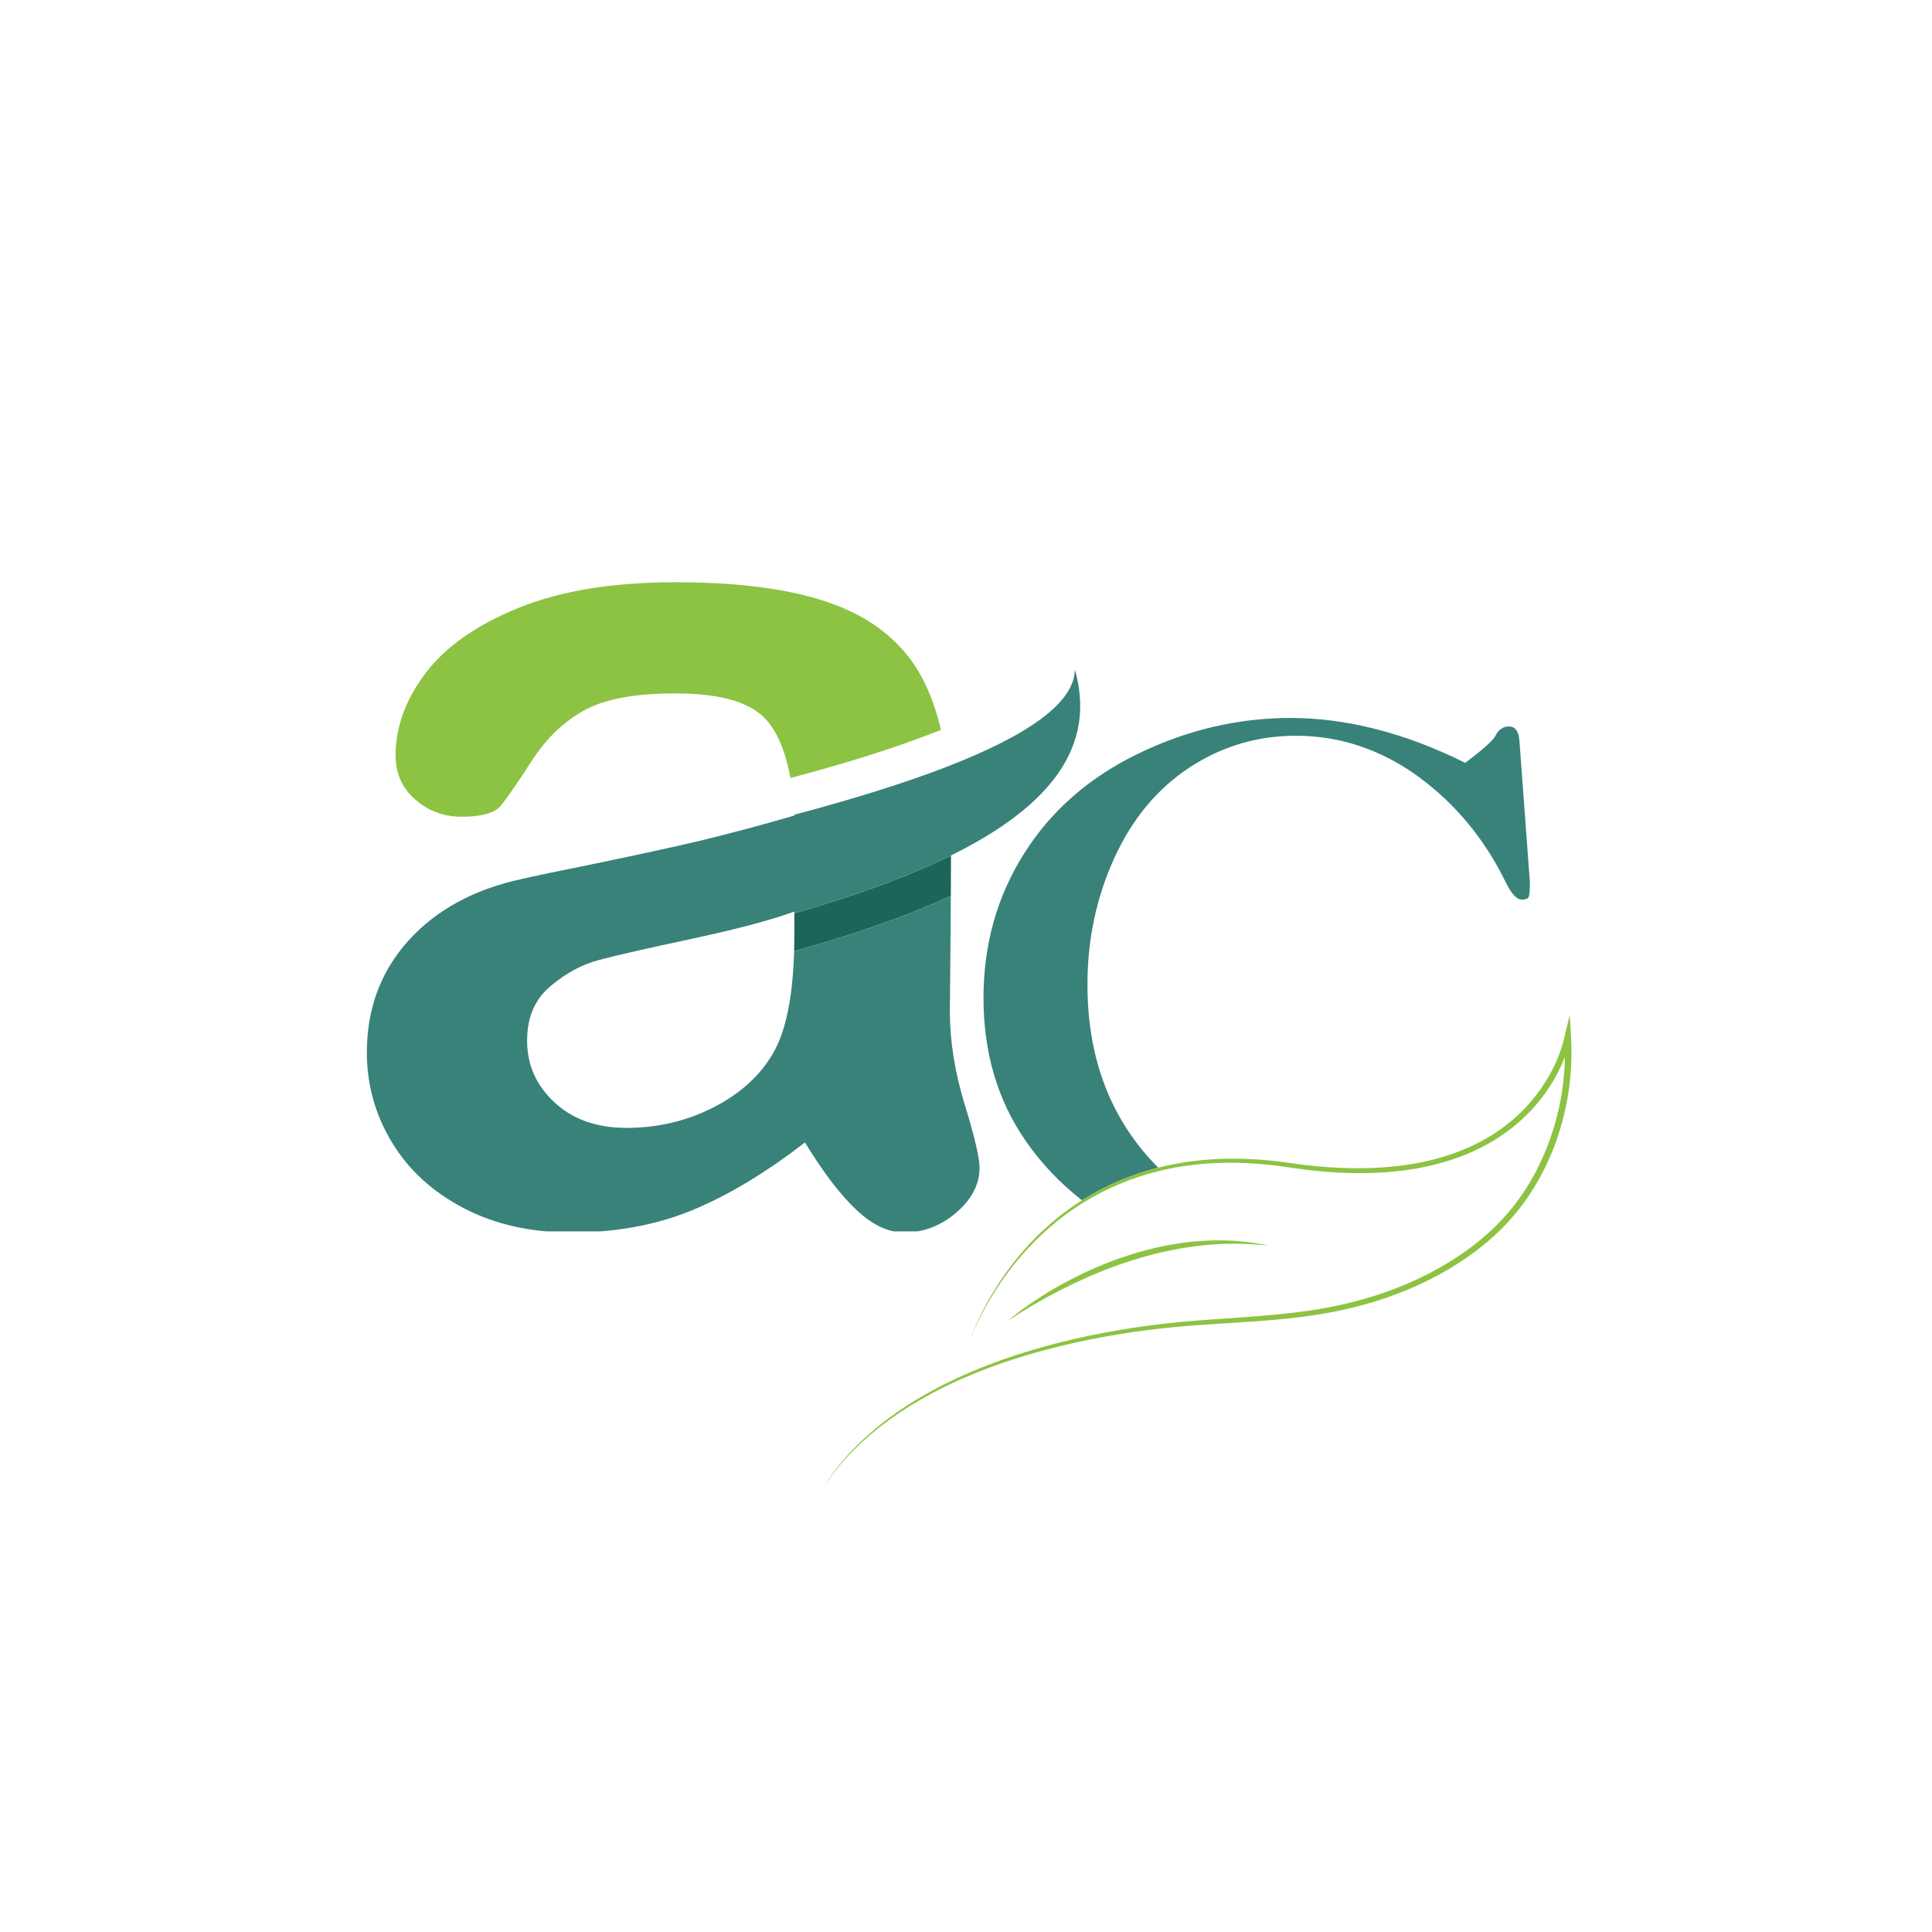<svg xmlns="http://www.w3.org/2000/svg" xmlns:xlink="http://www.w3.org/1999/xlink" width="500" zoomAndPan="magnify" viewBox="0 0 375 375" height="500" preserveAspectRatio="xMidYMid meet" version="1.0"><defs><clipPath id="0abbb55652"><path d="M 71.188 129 L 209.938 129 L 209.938 239.012 L 71.188 239.012 Z M 71.188 129 " clip-rule="nonzero"/></clipPath><clipPath id="6412e7ba18"><path d="M 76 113.012 L 183 113.012 L 183 159 L 76 159 Z M 76 113.012 " clip-rule="nonzero"/></clipPath><clipPath id="6b8caab6cf"><path d="M 190 139.352 L 297 139.352 L 297 233 L 190 233 Z M 190 139.352 " clip-rule="nonzero"/></clipPath><clipPath id="6c5084f5ec"><path d="M 159.566 197 L 305.066 197 L 305.066 289.352 L 159.566 289.352 Z M 159.566 197 " clip-rule="nonzero"/></clipPath></defs><path fill="#1d6559" d="M 184.586 166.043 C 176.309 170.129 166.109 173.84 154.184 177.262 L 154.184 181.344 C 154.184 182.477 154.168 183.574 154.137 184.637 L 156.137 184.062 C 165.707 181.316 175.453 178.078 184.555 173.895 C 184.566 171.469 184.582 168.852 184.586 166.043 Z M 184.586 166.043 " fill-opacity="1" fill-rule="evenodd"/><g clip-path="url(#0abbb55652)"><path fill="#39827a" d="M 184.586 166.043 C 204.031 156.445 212.875 144.781 208.625 129.934 C 208.57 136.219 200.066 142.504 183.902 148.777 C 175.859 151.902 165.918 155.02 154.176 158.137 C 154.18 158.188 154.18 158.242 154.184 158.297 C 147.676 160.195 141.633 161.781 136.094 163.137 C 130.516 164.457 123.852 165.891 116.066 167.516 C 108.238 169.105 103.359 170.113 101.422 170.578 C 92.008 172.59 84.648 176.621 79.262 182.586 C 73.879 188.59 71.207 195.797 71.207 204.277 C 71.207 210.555 72.832 216.367 76.086 221.75 C 79.34 227.133 83.988 231.355 89.996 234.496 C 96 237.633 102.973 239.223 110.953 239.223 C 119.629 239.223 127.492 237.75 134.504 234.844 C 141.477 231.938 148.723 227.562 156.238 221.75 C 159.723 227.445 162.977 231.746 166.117 234.727 C 169.215 237.711 172.352 239.223 175.527 239.223 C 179.285 239.223 182.695 237.902 185.68 235.309 C 188.664 232.715 190.133 229.809 190.133 226.633 C 190.133 224.812 189.203 220.742 187.266 214.43 C 185.328 208.113 184.363 202.031 184.363 196.223 C 184.438 190.023 184.477 184.367 184.516 179.293 C 184.531 177.621 184.543 175.82 184.555 173.895 C 175.453 178.078 165.707 181.316 156.137 184.062 L 154.137 184.637 C 153.875 193.699 152.496 200.316 150 204.512 C 147.559 208.734 143.762 212.219 138.574 214.895 C 133.383 217.566 127.727 218.922 121.605 218.922 C 115.871 218.922 111.223 217.297 107.66 214.004 C 104.094 210.711 102.312 206.719 102.312 201.992 C 102.312 197.461 103.824 193.938 106.848 191.418 C 109.867 188.863 113.043 187.156 116.375 186.305 C 119.707 185.414 125.711 184.059 134.391 182.199 C 143.027 180.34 149.652 178.594 154.184 176.93 L 154.184 177.266 C 166.113 173.84 176.309 170.129 184.59 166.043 Z M 184.586 166.043 " fill-opacity="1" fill-rule="evenodd"/></g><g clip-path="url(#6412e7ba18)"><path fill="#8cc342" d="M 153.414 151.016 C 162.801 148.508 172.293 145.695 181.344 142.184 L 182.645 141.68 C 181.895 138.516 180.93 135.66 179.75 133.117 C 176.535 126.145 171.035 121.066 163.25 117.852 C 155.461 114.637 144.77 113.012 131.133 113.012 C 118.934 113.012 108.781 114.676 100.609 118.008 C 92.434 121.34 86.43 125.562 82.555 130.715 C 78.684 135.867 76.785 141.176 76.785 146.598 C 76.785 150.082 78.023 152.949 80.578 155.16 C 83.098 157.406 86.121 158.527 89.605 158.527 C 93.441 158.527 95.961 157.832 97.16 156.438 C 98.32 155.043 100.336 152.137 103.164 147.758 C 105.992 143.344 109.402 140.09 113.391 137.883 C 117.344 135.672 123.27 134.59 131.133 134.59 C 140.316 134.59 146.32 136.484 149.262 140.32 C 151.227 142.883 152.605 146.453 153.414 151.02 Z M 153.414 151.016 " fill-opacity="1" fill-rule="evenodd"/></g><g clip-path="url(#6b8caab6cf)"><path fill="#39827a" d="M 211.074 191.102 C 211.074 182.359 212.809 174.18 216.281 166.562 C 219.75 158.945 224.617 153.086 230.883 148.973 C 237.148 144.863 244.027 142.809 251.523 142.809 C 260.059 142.809 267.984 145.453 275.297 150.738 C 282.539 156.059 288.195 162.891 292.25 171.234 C 293.352 173.484 294.398 174.609 295.383 174.609 C 296.117 174.609 296.562 174.445 296.719 174.102 C 296.871 173.762 296.949 172.809 296.949 171.234 L 294.922 143.832 C 294.797 141.945 294.121 141.004 292.895 141.004 C 291.727 141.004 290.836 141.633 290.223 142.891 C 289.73 143.777 287.789 145.504 284.41 148.07 C 278.508 145.137 272.727 142.957 267.07 141.516 C 261.414 140.074 255.883 139.355 250.473 139.355 C 240.328 139.355 230.488 141.656 220.961 146.266 C 211.43 150.871 204.035 157.336 198.781 165.66 C 193.523 173.984 190.895 183.328 190.895 193.691 C 190.895 204.27 193.598 213.48 199.004 221.332 C 202.055 225.762 205.738 229.633 210.012 232.98 C 214.508 230.125 219.539 227.969 224.812 226.645 C 215.664 217.449 211.074 205.605 211.074 191.102 " fill-opacity="1" fill-rule="nonzero"/></g><g clip-path="url(#6c5084f5ec)"><path fill="#8cc342" d="M 304.926 201.199 L 304.68 197.004 L 303.684 201.164 C 303.605 201.488 303.539 201.816 303.449 202.145 C 303.363 202.473 303.27 202.801 303.168 203.129 C 302.961 203.777 302.727 204.426 302.473 205.062 C 301.957 206.348 301.355 207.602 300.664 208.816 C 299.281 211.254 297.555 213.535 295.531 215.574 C 293.5 217.621 291.168 219.41 288.605 220.898 C 286.051 222.383 283.285 223.562 280.41 224.449 C 277.539 225.332 274.562 225.934 271.559 226.297 C 268.555 226.66 265.52 226.789 262.492 226.75 C 259.469 226.711 256.449 226.488 253.453 226.141 C 252.703 226.051 251.957 225.953 251.207 225.852 C 250.465 225.742 249.707 225.645 248.953 225.543 C 248.574 225.496 248.195 225.434 247.816 225.398 L 246.68 225.277 C 245.918 225.191 245.156 225.141 244.395 225.078 C 241.34 224.867 238.258 224.816 235.184 225.027 C 234.418 225.09 233.648 225.133 232.883 225.227 L 231.734 225.348 L 230.59 225.504 C 229.824 225.602 229.066 225.746 228.309 225.875 C 227.93 225.938 227.551 226.023 227.176 226.098 C 226.797 226.176 226.418 226.246 226.047 226.34 C 225.633 226.434 225.223 226.543 224.812 226.645 C 219.539 227.969 214.508 230.125 210.012 232.98 C 209.766 233.137 209.512 233.285 209.27 233.445 C 208.016 234.277 206.801 235.156 205.629 236.082 C 204.461 237.012 203.344 237.988 202.266 239 C 200.113 241.023 198.16 243.215 196.395 245.512 C 194.633 247.812 193.051 250.219 191.672 252.711 C 190.98 253.957 190.336 255.223 189.746 256.508 C 189.164 257.793 188.617 259.094 188.176 260.418 C 188.641 259.102 189.215 257.812 189.824 256.535 C 190.438 255.262 191.105 254.008 191.82 252.777 C 193.246 250.312 194.855 247.934 196.648 245.668 C 198.441 243.406 200.422 241.258 202.582 239.273 C 203.66 238.281 204.785 237.328 205.953 236.418 C 207.121 235.516 208.336 234.66 209.586 233.848 C 209.871 233.668 210.164 233.5 210.449 233.324 C 215.004 230.527 220.07 228.438 225.363 227.203 C 225.645 227.137 225.922 227.062 226.203 227 C 226.574 226.91 226.949 226.848 227.32 226.773 C 227.691 226.703 228.062 226.621 228.438 226.559 C 229.188 226.441 229.934 226.305 230.688 226.219 L 231.816 226.074 L 232.949 225.961 C 233.699 225.875 234.457 225.844 235.215 225.789 C 235.594 225.758 235.973 225.758 236.352 225.738 L 237.488 225.699 L 238.621 225.691 C 239.004 225.691 239.379 225.68 239.758 225.695 C 241.273 225.719 242.781 225.781 244.289 225.906 C 245.039 225.969 245.793 226.023 246.539 226.117 L 247.664 226.242 C 248.039 226.281 248.41 226.34 248.781 226.391 C 249.527 226.496 250.273 226.598 251.027 226.715 C 251.781 226.824 252.535 226.926 253.293 227.02 C 256.316 227.391 259.371 227.637 262.441 227.695 C 265.512 227.758 268.598 227.641 271.668 227.281 C 274.738 226.922 277.789 226.32 280.75 225.422 C 283.711 224.523 286.574 223.312 289.227 221.789 C 291.879 220.258 294.312 218.41 296.426 216.297 C 298.543 214.188 300.332 211.816 301.766 209.301 C 302.48 208.043 303.109 206.742 303.641 205.418 C 303.68 205.328 303.715 205.238 303.75 205.148 C 303.711 207.402 303.523 209.664 303.176 211.906 C 303.043 212.789 302.879 213.664 302.699 214.543 L 302.555 215.199 L 302.398 215.852 C 302.289 216.285 302.199 216.723 302.078 217.156 C 301.621 218.891 301.055 220.605 300.426 222.297 C 299.773 223.984 299.027 225.645 298.191 227.266 C 297.332 228.879 296.398 230.457 295.348 231.984 C 295.086 232.363 294.805 232.734 294.535 233.109 C 294.395 233.293 294.266 233.48 294.121 233.668 L 293.688 234.215 L 293.25 234.758 C 293.105 234.938 292.961 235.121 292.805 235.293 L 291.879 236.352 C 291.73 236.531 291.562 236.695 291.402 236.867 L 290.91 237.371 L 290.426 237.883 C 290.258 238.047 290.082 238.207 289.914 238.371 C 289.566 238.695 289.23 239.023 288.879 239.34 L 287.805 240.27 C 287.453 240.586 287.066 240.871 286.695 241.172 L 285.852 241.84 L 285.559 242.055 L 284.398 242.902 L 284.105 243.113 L 283.805 243.316 L 283.211 243.719 C 282.418 244.27 281.586 244.766 280.77 245.281 C 280.359 245.531 279.93 245.766 279.512 246.008 L 278.879 246.371 C 278.668 246.492 278.453 246.602 278.238 246.715 L 276.945 247.395 L 275.633 248.035 C 275.414 248.141 275.195 248.254 274.973 248.355 L 274.305 248.652 C 273.859 248.848 273.414 249.059 272.965 249.246 C 272.055 249.613 271.156 250 270.23 250.332 L 269.539 250.59 C 269.309 250.676 269.078 250.762 268.848 250.832 L 267.449 251.309 C 265.574 251.906 263.684 252.465 261.762 252.918 L 261.039 253.094 C 260.801 253.148 260.559 253.199 260.316 253.25 L 258.867 253.566 L 257.41 253.844 L 256.684 253.98 L 255.949 254.098 C 255.461 254.176 254.977 254.266 254.484 254.336 L 253.012 254.547 C 252.031 254.672 251.051 254.805 250.062 254.906 C 248.09 255.129 246.113 255.305 244.133 255.461 C 240.168 255.781 236.191 256.012 232.215 256.328 C 230.223 256.488 228.234 256.668 226.246 256.891 C 224.262 257.117 222.277 257.379 220.301 257.672 C 212.395 258.852 204.562 260.613 196.988 263.094 C 193.207 264.348 189.488 265.77 185.895 267.438 C 185 267.863 184.102 268.277 183.223 268.73 C 182.785 268.953 182.34 269.172 181.906 269.402 L 180.605 270.105 C 180.168 270.336 179.742 270.582 179.32 270.828 L 178.047 271.57 L 176.797 272.348 L 176.168 272.734 L 175.559 273.141 L 174.34 273.957 C 173.941 274.238 173.551 274.523 173.152 274.809 L 172.559 275.238 C 172.359 275.375 172.176 275.531 171.98 275.676 L 170.828 276.57 C 170.445 276.867 170.086 277.188 169.711 277.496 C 169.344 277.805 168.965 278.109 168.613 278.438 L 167.543 279.406 L 167.277 279.652 L 167.02 279.902 L 166.512 280.406 C 166.172 280.746 165.82 281.078 165.492 281.422 C 165.16 281.77 164.836 282.113 164.516 282.465 C 163.875 283.168 163.254 283.891 162.664 284.629 C 161.492 286.109 160.445 287.676 159.664 289.344 C 160.48 287.688 161.555 286.141 162.754 284.688 C 163.352 283.957 163.988 283.25 164.641 282.559 C 164.969 282.215 165.301 281.871 165.637 281.535 C 165.973 281.195 166.324 280.871 166.668 280.539 L 167.184 280.043 L 167.441 279.793 L 167.715 279.555 L 168.793 278.605 C 169.145 278.281 169.531 277.988 169.902 277.68 C 170.277 277.379 170.645 277.066 171.027 276.773 L 172.188 275.902 C 172.383 275.758 172.57 275.609 172.77 275.473 L 173.367 275.055 C 173.766 274.777 174.16 274.496 174.562 274.223 L 176.398 273.031 L 177.023 272.656 L 178.277 271.898 L 179.555 271.176 C 179.98 270.938 180.402 270.695 180.84 270.473 L 182.141 269.785 C 182.578 269.559 183.023 269.352 183.461 269.133 C 184.336 268.691 185.238 268.289 186.129 267.879 C 186.574 267.668 187.031 267.484 187.484 267.289 C 187.938 267.098 188.387 266.895 188.844 266.711 C 189.762 266.348 190.672 265.965 191.602 265.629 L 192.988 265.109 L 195.086 264.371 L 195.793 264.141 L 197.203 263.676 C 204.754 261.273 212.555 259.609 220.418 258.48 C 222.387 258.207 224.359 257.961 226.332 257.746 C 228.305 257.539 230.285 257.371 232.27 257.223 C 236.234 256.93 240.207 256.727 244.191 256.434 C 246.18 256.285 248.168 256.113 250.164 255.898 C 251.156 255.801 252.148 255.668 253.145 255.543 L 254.633 255.336 C 255.133 255.27 255.621 255.18 256.121 255.105 L 256.863 254.984 L 257.602 254.848 L 259.082 254.574 L 260.555 254.262 C 260.801 254.207 261.047 254.16 261.293 254.102 L 262.023 253.926 C 263.98 253.477 265.91 252.914 267.82 252.312 L 269.246 251.836 C 269.484 251.762 269.719 251.676 269.953 251.586 L 270.66 251.328 C 271.605 250.992 272.523 250.605 273.453 250.23 C 273.91 250.039 274.363 249.832 274.82 249.633 L 275.508 249.328 C 275.73 249.227 275.957 249.113 276.18 249.004 L 277.523 248.355 L 278.844 247.66 C 279.062 247.547 279.285 247.434 279.5 247.312 L 280.145 246.941 C 280.574 246.695 281.012 246.457 281.434 246.199 C 282.27 245.676 283.121 245.168 283.93 244.605 L 284.543 244.195 L 284.848 243.988 L 285.148 243.773 L 286.34 242.906 L 286.637 242.688 L 286.922 242.461 L 287.5 242.008 C 287.883 241.699 288.277 241.406 288.641 241.082 L 289.75 240.125 C 290.113 239.801 290.461 239.461 290.816 239.125 C 290.992 238.961 291.172 238.797 291.344 238.625 L 291.848 238.105 L 292.352 237.582 C 292.52 237.406 292.688 237.234 292.844 237.051 L 293.797 235.969 C 293.961 235.789 294.105 235.598 294.258 235.414 L 294.707 234.855 L 295.156 234.293 C 295.301 234.105 295.438 233.91 295.582 233.719 C 295.859 233.332 296.148 232.953 296.418 232.562 C 297.496 231 298.461 229.379 299.344 227.73 C 300.203 226.066 300.969 224.367 301.641 222.641 C 302.941 219.18 303.891 215.629 304.434 212.027 C 304.984 208.43 305.141 204.801 304.926 201.199 " fill-opacity="1" fill-rule="nonzero"/></g><path fill="#8cc342" d="M 198.332 254.641 C 198.805 254.348 199.281 254.055 199.758 253.77 C 200.238 253.484 200.715 253.199 201.203 252.922 C 201.688 252.648 202.168 252.363 202.656 252.098 L 203.391 251.695 L 204.129 251.301 C 204.621 251.035 205.113 250.777 205.613 250.523 C 206.105 250.258 206.605 250.012 207.109 249.766 C 211.117 247.789 215.266 246.066 219.547 244.703 C 220.613 244.352 221.695 244.055 222.777 243.742 C 223.863 243.465 224.949 243.168 226.051 242.941 C 226.602 242.812 227.152 242.699 227.707 242.594 C 228.258 242.488 228.812 242.391 229.363 242.285 L 231.031 242.031 C 231.309 241.992 231.586 241.938 231.867 241.906 L 232.703 241.812 C 237.184 241.266 241.711 241.297 246.211 241.77 C 241.824 240.82 237.203 240.527 232.629 240.914 C 231.48 240.977 230.344 241.141 229.203 241.277 C 228.07 241.461 226.93 241.629 225.805 241.875 C 225.805 241.875 225.801 241.879 225.797 241.879 C 224.668 242.09 223.562 242.383 222.449 242.648 C 221.348 242.961 220.238 243.258 219.152 243.617 C 214.785 245 210.598 246.844 206.629 248.988 C 206.137 249.262 205.641 249.527 205.152 249.812 L 204.418 250.23 C 204.176 250.367 203.938 250.52 203.695 250.664 L 202.977 251.102 L 202.266 251.547 C 201.789 251.848 201.32 252.152 200.855 252.461 C 199.93 253.086 199.012 253.719 198.125 254.387 C 197.234 255.051 196.359 255.734 195.531 256.461 C 195.992 256.145 196.453 255.836 196.922 255.535 C 197.156 255.383 197.387 255.23 197.625 255.082 C 197.859 254.934 198.094 254.785 198.332 254.641 " fill-opacity="1" fill-rule="nonzero"/></svg>